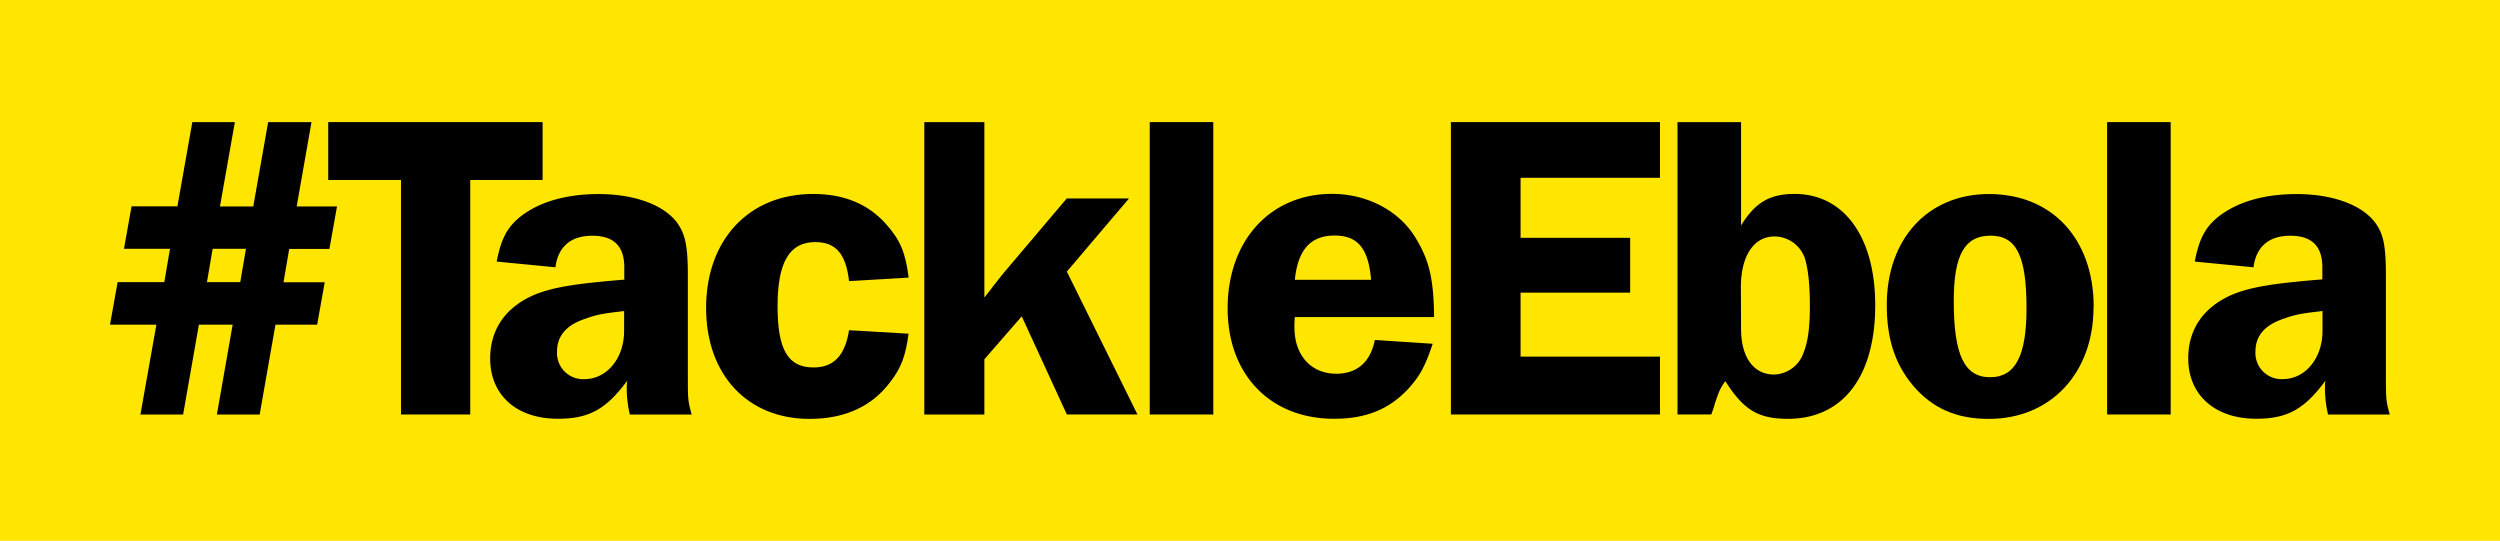 <svg id="Layer_1" data-name="Layer 1" xmlns="http://www.w3.org/2000/svg" xmlns:xlink="http://www.w3.org/1999/xlink" width="657.63" height="142.25" viewBox="0 0 657.63 142.25"><defs><style>.cls-1{fill:none;}.cls-2{clip-path:url(#clip-path);}.cls-3{fill:#fee600;}</style><clipPath id="clip-path" transform="translate(-0.06 -0.69)"><rect class="cls-1" x="0.06" y="0.69" width="657.63" height="142.25"/></clipPath></defs><title>logo-tackle-ebola</title><g class="cls-2"><rect class="cls-3" width="657.63" height="142.25"/></g><path d="M83.52,86.09h-11l-4.15,23.64H57.11l4.15-23.64H52.38l-4.15,23.64H37L41.2,86.09H29l2-11.19H43.28l1.5-8.76H32.67l2-11.18H46.73l3.92-22.14H61.84L57.92,55h8.76L70.6,32.81H82L78.1,55H88.71l-2,11.18H76.14l-1.5,8.76H85.48l-2,11.19M56,66.14l-1.5,8.76h8.76l1.5-8.76Z" transform="translate(-0.06 -0.69)"/><polyline points="142.73 47.34 123.7 47.34 123.7 109.03 105.48 109.03 105.48 47.34 86.34 47.34 86.34 32.12 142.73 32.12 142.73 47.34"/><path d="M165.74,109.72a29.92,29.92,0,0,1-.81-7.38,9.79,9.79,0,0,1,.12-1.5c-5.54,7.49-10,10-18.22,10C136,110.88,129,104.65,129,95c0-8.07,4.5-14.07,12.68-17.18,4.5-1.61,9.8-2.54,22.6-3.57V71c0-5.54-2.77-8.3-8.42-8.3s-9,2.88-9.69,8.3l-15.45-1.5c1.15-6.11,2.88-9.22,6.46-12,5-3.81,12-5.76,20.29-5.76,9.23,0,16.72,2.65,20.41,7.15C180.27,62,181,65,181,73.4V99.12c0,6.8,0,6.8,1,10.61H165.74m-1.5-27.21c-5.19.58-7.26.92-10.15,2-5,1.62-7.5,4.5-7.5,8.65a6.87,6.87,0,0,0,7.15,7.26c6,0,10.49-5.53,10.49-12.68Z" transform="translate(-0.06 -0.69)"/><path d="M239.07,88.39c-.81,6.11-2,9.11-4.84,12.8-4.84,6.46-12,9.69-21.22,9.69-16.37,0-27.21-11.65-27.21-29.17,0-18,11.3-30,28.14-30,8.19,0,14.53,2.65,19.26,8,3.69,4.15,5.07,7.5,5.88,14l-15.68.92c-.81-7.15-3.46-10.26-8.88-10.26-6.8,0-9.92,5.3-9.92,16.84s2.77,16.14,9.46,16.14c5.3,0,8.3-3.11,9.34-9.8l15.68.92" transform="translate(-0.06 -0.69)"/><path d="M299.27,109.72H280.7L268.83,83.9,259,95.2v14.53h-15.8V32.81H259V78.94c1.15-1.38,2.08-2.65,2.42-3.11,1.5-1.85,2.42-3.11,2.65-3.34l16.61-19.6h16.37L280.7,72.13l18.57,37.59" transform="translate(-0.06 -0.69)"/><rect x="302.44" y="32.12" width="16.72" height="76.91"/><path d="M340.67,84.13a24.32,24.32,0,0,0-.11,2.65c0,7.38,4.38,12.22,11,12.22,5.54,0,9-3.11,10.15-8.88l15.22,1c-2,6-3.46,8.65-6.57,12-5,5.3-11.07,7.73-19.37,7.73-16.83,0-28-11.65-28-29.06,0-17.76,11.19-30.1,27.45-30.1,9.46,0,18,4.61,22.25,12,3.34,5.65,4.5,10.38,4.61,20.41H340.67m20.06-9.8c-.69-8.19-3.46-11.65-9.57-11.65-6.34,0-9.68,3.69-10.49,11.65Z" transform="translate(-0.06 -0.69)"/><polyline points="399.99 46.77 399.99 62.56 428.82 62.56 428.82 76.98 399.99 76.98 399.99 93.81 436.66 93.81 436.66 109.03 381.66 109.03 381.66 32.12 436.66 32.12 436.66 46.77 399.99 46.77"/><path d="M458.05,60c3.69-6,7.5-8.3,14.07-8.3,13,0,21.22,11.3,21.22,29.29,0,18.79-8.53,29.87-22.95,29.87-7.84,0-11.65-2.31-16.49-9.92-1.38,2-1.61,2.54-2.77,6a24.12,24.12,0,0,1-.92,2.77h-8.88V32.81h16.72V60m0,27.21c0,7.49,3.34,12,8.65,12a8.45,8.45,0,0,0,7.84-5.88c1.15-2.88,1.61-6.8,1.61-12.11,0-5.65-.46-9.69-1.27-12.45a8.52,8.52,0,0,0-8-5.88c-5.54,0-8.88,5.19-8.88,13.38Z" transform="translate(-0.06 -0.69)"/><path d="M550.77,81.47c0,17.41-11.3,29.41-27.56,29.41-8.53,0-14.76-2.77-19.83-8.65-4.84-5.76-7-12.34-7-21.33,0-17.41,10.84-29.17,26.87-29.17,16.6,0,27.56,11.76,27.56,29.75M514,79.86c0,14.18,2.77,20.06,9.57,20.06,6.57,0,9.57-5.53,9.57-18.1,0-13.84-2.65-19.14-9.46-19.14S514,67.75,514,79.86Z" transform="translate(-0.06 -0.69)"/><rect x="554.28" y="32.12" width="16.72" height="76.91"/><path d="M612.46,109.72a30,30,0,0,1-.81-7.38,9.71,9.71,0,0,1,.12-1.5c-5.54,7.49-10,10-18.22,10-10.84,0-17.87-6.23-17.87-15.91,0-8.07,4.5-14.07,12.68-17.18,4.5-1.61,9.8-2.54,22.6-3.57V71c0-5.54-2.77-8.3-8.42-8.3s-9,2.88-9.69,8.3l-15.45-1.5c1.15-6.11,2.88-9.22,6.46-12,5-3.81,12-5.76,20.3-5.76,9.22,0,16.72,2.65,20.41,7.15C627,62,627.68,65,627.68,73.4V99.12c0,6.8,0,6.8,1,10.61H612.46M611,82.51c-5.19.58-7.27.92-10.15,2-5,1.62-7.49,4.5-7.49,8.65a6.87,6.87,0,0,0,7.15,7.26c6,0,10.49-5.53,10.49-12.68Z" transform="translate(-0.06 -0.69)"/></svg>